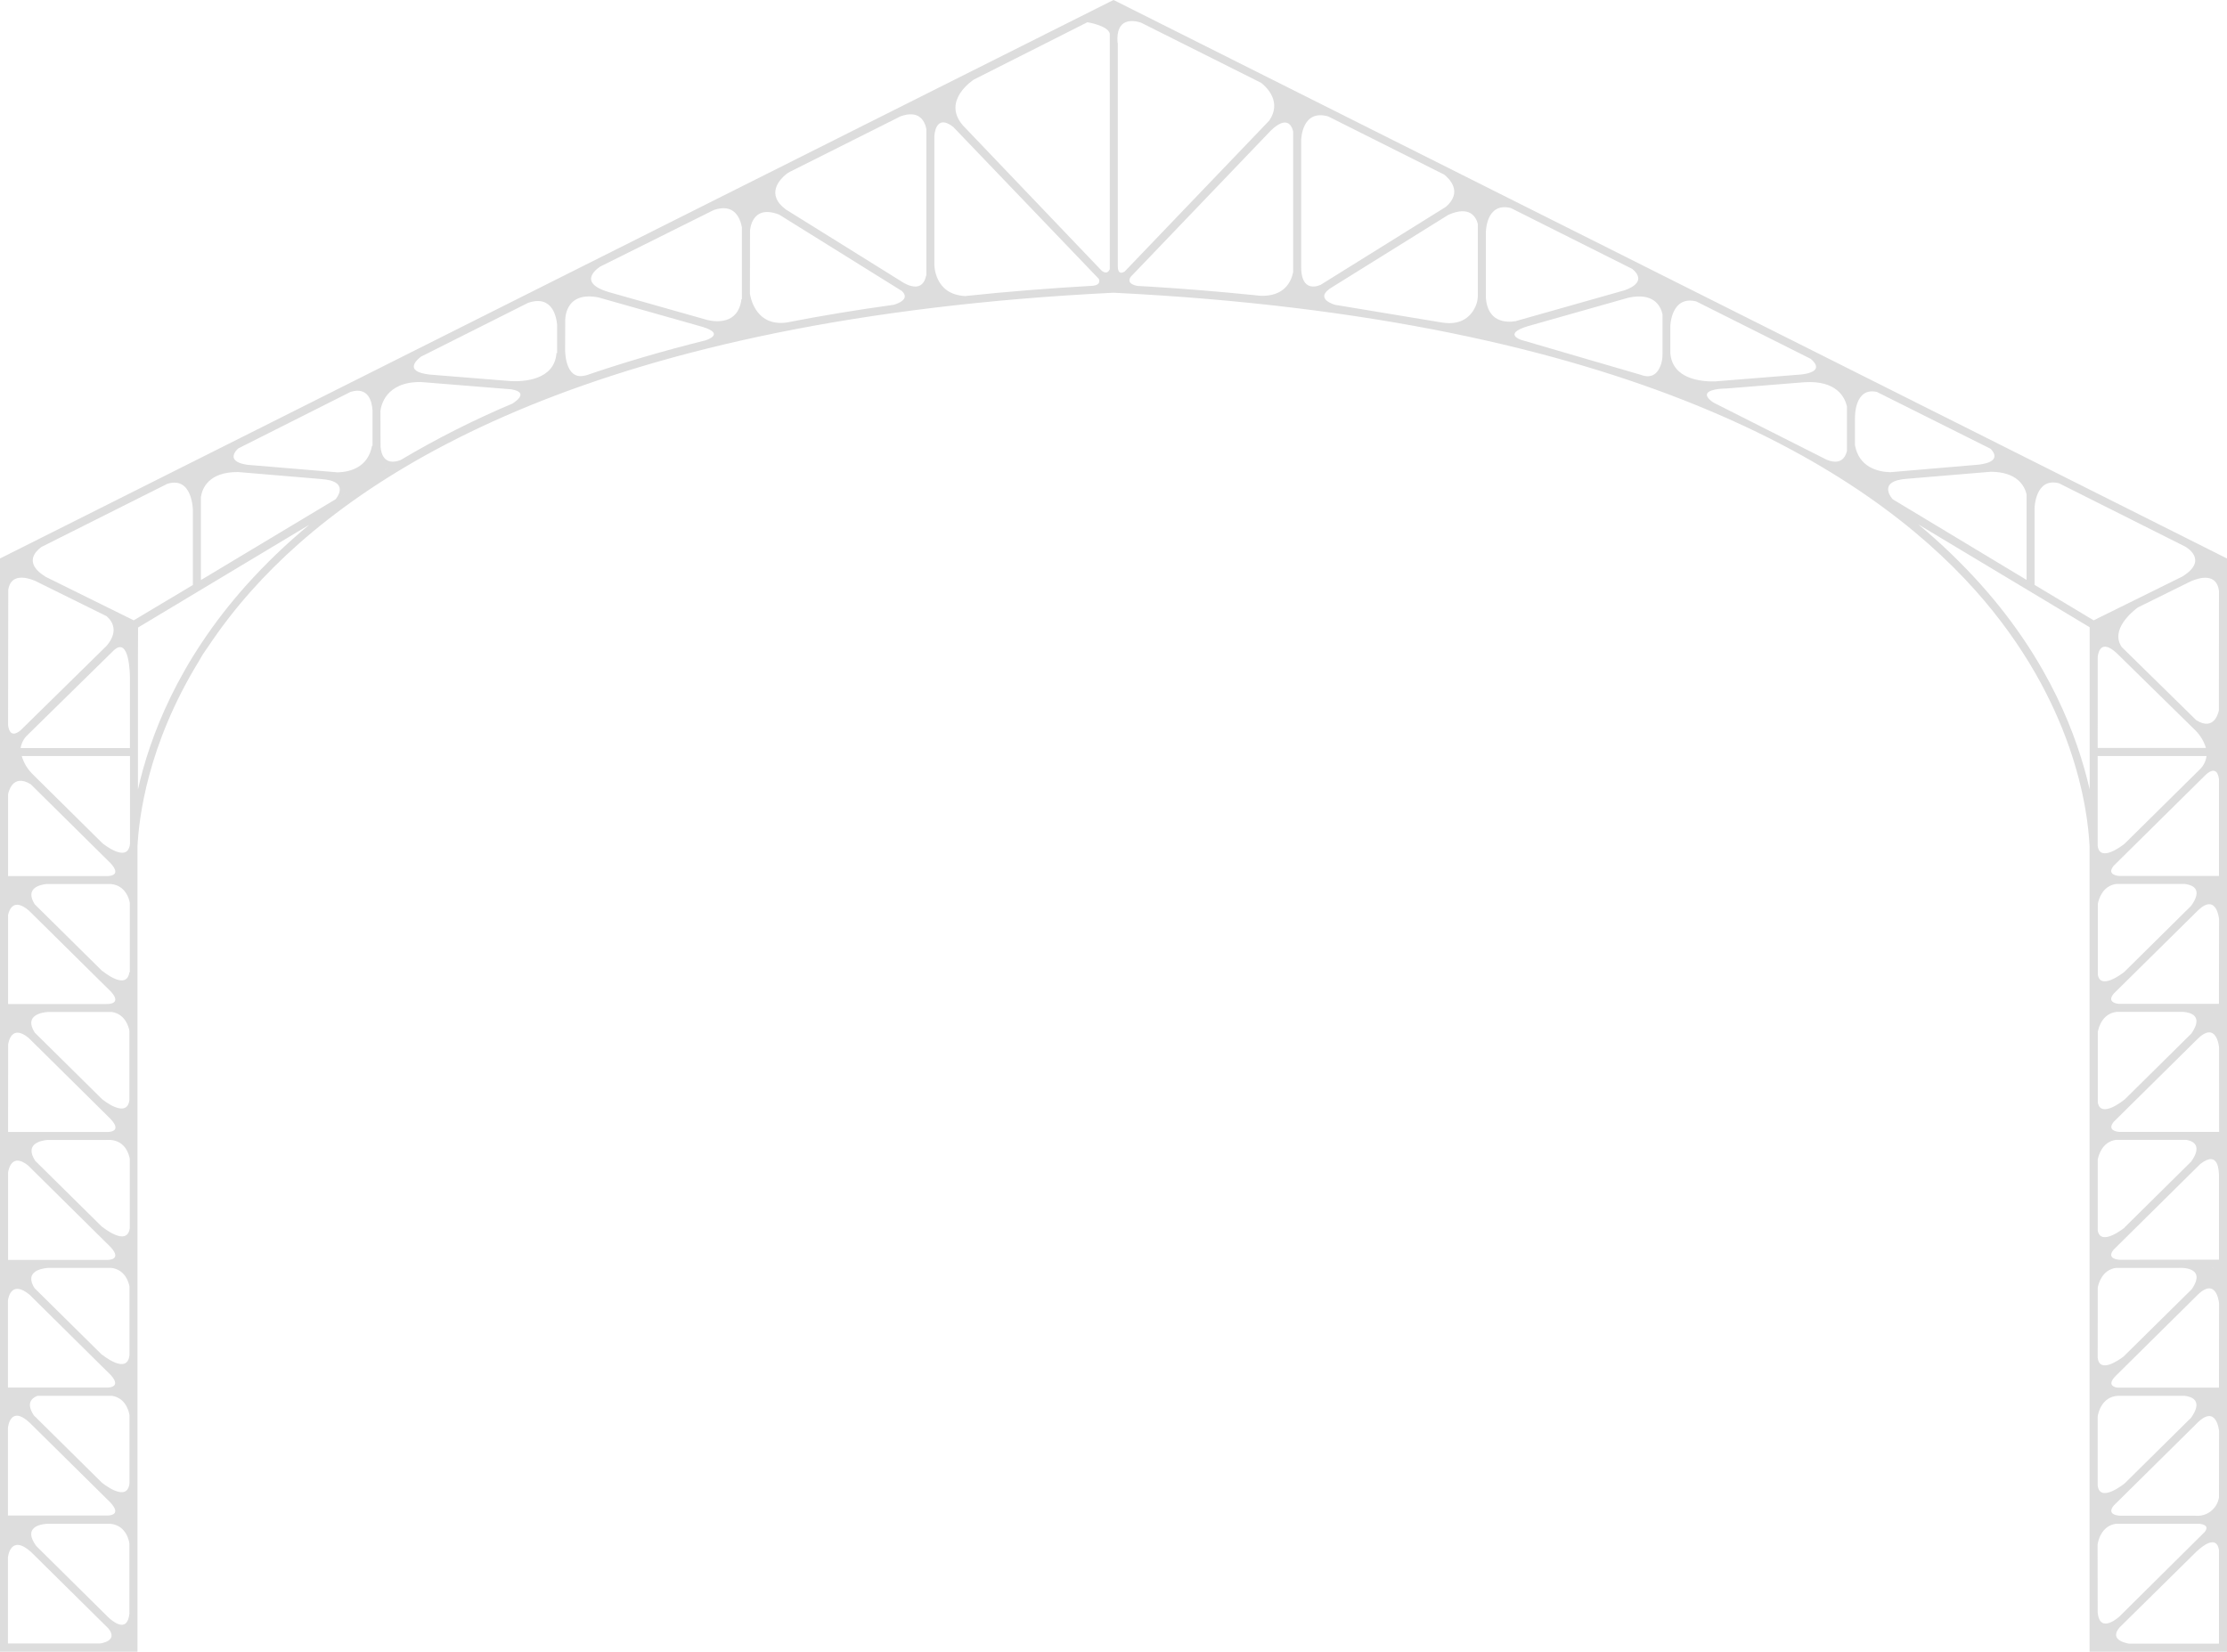 <svg width="461" height="342" viewBox="0 0 461 342" fill="none" xmlns="http://www.w3.org/2000/svg">
<path d="M229.678 0.41L230.508 0L231.338 0.41L461 115.638V342H432.553V175.263C432.212 167.815 429.423 145.246 408.887 122.225C386.4 97.031 337.208 65.894 230.508 60.611C123.808 65.894 74.609 97.031 52.13 122.225C48.809 125.934 45.757 129.878 42.999 134.028C42.941 134.095 42.825 134.262 42.775 134.337C42.183 135.147 41.65 135.999 41.181 136.887C30.498 154.29 28.73 169.487 28.456 175.338V342H-1.23978e-05V115.638L229.678 0.41ZM459.34 122.334C458.817 118.531 455.247 119.617 453.529 120.353L442.53 125.786C441.302 126.706 436.786 130.425 439.21 133.978L454.625 149.108C458.584 151.615 459.323 147.043 459.323 147.043L459.34 122.334ZM459.34 161.354C458.991 158.704 457.48 159.64 456.675 160.351L437.533 179.275C436.081 181.073 438.164 181.332 438.753 181.374H459.34V161.354ZM459.34 260.826V243.197C459.265 242.612 459.34 238.031 455.48 241.007L437.525 258.761C436.023 260.625 438.355 260.826 438.82 260.851L459.34 260.826ZM457.962 262.498L458.086 262.556L458.144 262.498H457.962ZM439.808 254.139L453.579 240.522C455.887 237.279 454.11 236.292 452.599 236.016H438.04C435.151 236.401 434.396 239.268 434.238 240.129V254.782C434.86 258.209 439.808 254.189 439.808 254.189V254.139ZM439.808 227.666L453.629 213.999C456.194 210.312 453.454 209.635 451.927 209.518H438.172C435.192 209.844 434.42 212.778 434.254 213.648V228.276C434.844 231.619 439.492 227.925 439.758 227.682L439.808 227.666ZM439.733 201.251L453.579 187.559C456.069 184.09 453.878 183.238 452.309 183.037H438.065C435.176 183.43 434.42 186.289 434.263 187.15V201.82C434.777 204.963 439.044 201.795 439.716 201.268L439.733 201.251ZM459.356 190.309C459.356 190.309 458.883 184.943 455.123 188.378L437.583 205.707C436.155 207.378 437.824 207.78 438.579 207.855H459.332L459.356 190.309ZM458.028 209.535L458.12 209.577V209.535H458.028ZM459.356 216.857C459.356 216.857 458.842 211.006 454.641 215.386L437.558 232.271C436.105 234.069 438.189 234.336 438.778 234.378H459.365L459.356 216.857ZM459.356 269.862C459.356 269.862 458.842 264.011 454.641 268.391L438.04 284.816C436.114 286.705 437.5 287.232 438.372 287.324H459.34L459.356 269.862ZM459.356 296.31C459.356 296.31 458.842 290.458 454.641 294.839L437.542 311.749C436.039 313.613 438.372 313.813 438.837 313.839H454.409C455.552 313.961 456.698 313.64 457.614 312.941C458.531 312.243 459.148 311.218 459.34 310.077L459.356 296.31ZM440.713 340.328H459.34V320.919C458.809 317.734 455.837 320.183 454.716 321.236L454.293 321.654L439.758 335.99L438.712 337.026C436.438 339.776 440.646 340.286 440.696 340.328H440.713ZM434.23 333.925C434.703 338.506 438.77 334.678 438.77 334.678L456.36 317.232C456.825 316.672 457.248 315.769 455.33 315.51H438.015C434.919 315.945 434.288 319.238 434.213 319.79L434.23 333.925ZM434.23 307.603C434.703 311.331 439.824 307.143 439.824 307.143L453.571 293.551C456.061 290.024 453.786 289.196 452.218 289.012H439.252C439.019 289 438.787 289 438.554 289.012H438.43C434.977 289.205 434.279 292.774 434.23 293.342V307.603ZM434.23 281.163C434.645 284.407 438.563 281.665 439.584 280.887L453.695 266.953C457.016 262.121 451.055 262.531 451.055 262.531H438.015C435.151 262.932 434.396 265.783 434.238 266.644V273.866L434.23 281.163ZM434.23 175.138C434.694 178.749 439.492 174.954 439.808 174.695L455.505 159.18C456.194 158.462 456.633 157.538 456.758 156.547H434.23V175.138ZM434.23 154.875H456.642C456.236 153.536 455.516 152.315 454.542 151.315L453.936 150.721L438.098 135.173C434.927 132.306 434.346 135.04 434.238 136.009L434.23 154.875ZM433.399 128.444L451.744 119.383C457.422 115.889 452.309 113.156 452.309 113.156L426.227 100.066C421.322 98.787 421.164 105.165 421.164 105.165V121.105L433.399 128.444ZM410.157 121.164C424.268 136.971 430.079 152.602 432.569 163.443V129.874L397.116 108.592C401.767 112.453 406.129 116.655 410.165 121.164H410.157ZM391.77 103.359L419.512 120.077V102.356C419.089 100.584 417.561 97.708 412.099 97.683L394.85 99.129C388.292 99.547 391.779 103.359 391.779 103.359H391.77ZM383.984 86.474V92.175C384.814 96.689 388.616 97.7 391.281 97.775L409.65 96.204C414.374 95.619 412.672 93.529 412.058 92.919L388.533 81.157C383.835 80.088 383.992 86.474 383.992 86.474H383.984ZM354.773 83.398L378.182 95.217C381.004 96.321 381.984 94.791 382.332 93.353V84.158C381.884 82.227 380.166 78.733 373.541 79.143L357.346 80.447H356.965L355.769 80.539C350.938 81.157 354.781 83.398 354.781 83.398H354.773ZM345.767 73.083V73.124C346.19 78.533 352.216 79.034 354.964 78.976L372.985 77.53C377.426 76.945 375.791 75.106 374.836 74.303L351.121 62.408C345.916 61.129 345.767 67.516 345.767 67.516V73.083ZM315.053 70.424C315.352 70.533 339.582 77.588 339.582 77.588C342.122 78.583 343.301 77.07 343.841 75.432C344.054 74.75 344.158 74.039 344.148 73.325V65.075C343.733 63.227 342.222 60.536 337.1 61.639L316.265 67.541C310.894 69.179 315.02 70.424 315.02 70.424H315.053ZM307.582 61.681C307.964 66.638 311.633 66.838 313.708 66.504L336.37 60.084C340.579 58.546 339.001 56.59 337.897 55.688L312.754 43.074C307.541 41.77 307.582 48.19 307.582 48.19V61.681ZM276.495 63.136L298.626 66.805C302.776 67.424 304.644 65.242 305.457 63.411C305.773 62.672 305.931 61.875 305.922 61.071V46.384C305.549 44.863 304.204 42.522 299.796 44.495L275.939 59.349C271.573 61.865 276.446 63.136 276.446 63.136H276.495ZM269.348 55.119C269.298 59.733 271.722 59.658 273.333 59.006L299.29 42.84C302.876 39.747 300.004 36.989 298.958 36.153L274.968 24.116C269.448 22.494 269.348 28.997 269.348 28.997V55.119ZM235.638 59.215L237.398 59.315H237.523C244.955 59.767 252.201 60.355 259.263 61.079L258.947 61.029L260.06 61.163L260.815 61.238C265.845 61.472 267.29 58.337 267.688 56.34V27.217C267.364 25.813 266.269 23.982 263.098 27.008L234.119 57.259L234.045 57.351C233.273 58.521 234.46 59.04 235.555 59.215H235.638ZM231.388 8.886V55.161C231.388 56.741 232.218 56.59 232.799 56.231L262.741 24.968C265.347 21.131 262.334 18.172 261.081 17.161L236.178 4.681C234.609 4.188 230.932 3.544 231.338 8.886H231.388ZM229.728 55.813V6.971C229.388 5.3 225.096 4.606 225.096 4.606L201.621 16.459C201.621 16.459 194.823 20.772 199.322 25.963L228.084 56.081C229.014 56.774 229.487 56.281 229.678 55.813H229.728ZM193.42 54.868C193.42 54.868 193.42 61.021 199.82 61.297C208.37 60.394 217.196 59.683 226.3 59.165C227.719 58.989 227.644 58.212 227.47 57.752L197.305 26.264C193.569 23.372 193.42 28.186 193.42 28.186V54.868ZM191.76 57.05V26.699C191.386 24.918 190.191 22.753 186.439 24.074L163.545 35.559C163.269 35.698 163.008 35.863 162.765 36.052C161.544 37.03 158.373 40.165 162.665 43.367L186.447 58.179C186.447 58.179 190.83 61.414 191.71 57.05H191.76ZM155.236 60.77C155.236 60.77 156.016 67.674 162.789 66.788C169.945 65.39 177.349 64.164 185.003 63.11C185.7 62.91 188.547 61.974 186.663 60.235L161.304 44.445C155.493 42.154 155.26 47.788 155.26 47.788L155.236 60.77ZM153.575 61.965V47.061C153.202 45.088 151.973 42.046 147.765 43.483L124.273 55.186C124.273 55.186 118.936 58.404 126.074 60.494L145.698 66.053L146.337 66.237C148.039 66.663 152.828 67.307 153.484 61.932L153.575 61.965ZM116.985 72.498C116.985 73.258 117.184 79.319 121.675 77.563L120.646 77.956C128.697 75.17 137.22 72.662 146.212 70.433H146.138C146.138 70.433 150.288 69.162 145.399 67.674L144.751 67.49L123.866 61.581C116.595 60.176 117.002 66.596 117.002 66.596L116.985 72.498ZM115.325 73.108V67.257C115.225 65.969 114.495 60.887 109.273 62.726L109.58 62.575L87.168 73.835C86.587 74.261 83.208 76.928 88.994 77.563L90.132 77.655L105.712 78.909C108.144 79.043 114.793 78.809 115.192 73.108H115.325ZM79.68 97.257L80.668 96.655L79.672 97.249L79.68 97.257ZM78.776 92.526C78.917 94.064 79.606 96.488 82.926 95.259C90.425 90.799 98.222 86.866 106.26 83.49L106.061 83.565C106.061 83.565 109.971 81.3 105.853 80.614L87.11 79.101C79.755 79.026 78.859 84.117 78.751 85.111L78.776 92.526ZM77.116 92.317V84.953C76.983 83.055 76.219 80.021 72.575 81.141L49.332 92.843C49.158 92.994 46.336 95.493 51.159 96.237L69.944 97.809C72.475 97.717 76.178 96.781 77.008 92.317H77.116ZM66.382 99.18L49.324 97.742C43.14 97.675 41.853 101.194 41.588 102.891V120.11L74.874 100.132L69.462 103.376C69.462 103.376 72.857 99.547 66.291 99.18H66.382ZM28.555 135.959V163.477C30.987 152.61 36.856 136.996 50.968 121.189C55.008 116.689 59.375 112.498 64.033 108.65L28.58 129.932L28.555 135.959ZM39.927 121.13V105.616C39.927 105.616 39.861 98.511 34.607 100.191L8.558 113.264C7.429 114.1 4.756 116.566 9.48 119.45L27.683 128.444L39.927 121.13ZM4.366 154.901H26.895V140.356C26.895 139.746 26.82 131.688 23.575 134.638L5.603 152.284C4.894 152.981 4.428 153.89 4.275 154.875L4.366 154.901ZM7.205 160.752L21.176 174.569C21.176 174.569 26.505 179 26.912 174.678V156.547H4.499C4.897 157.892 5.612 159.119 6.583 160.125L7.197 160.735L7.205 160.752ZM26.87 201.318V186.941C26.737 186.205 26.04 183.371 23.027 183.054H9.505C8.11 183.229 5.155 183.973 7.18 187.233L21.209 201.109L21.159 201.017C21.159 201.017 26.223 205.28 26.779 201.31L26.87 201.318ZM21.89 236.041H9.77C8.508 236.158 5.005 236.81 7.28 240.346L21.151 254.055V254.013C21.151 254.013 26.297 258.285 26.862 254.322V239.928C26.721 239.168 26.032 236.259 22.861 236.033H21.906L21.89 236.041ZM7.155 266.727L21.126 280.536L21.068 280.444C21.068 280.444 26.397 284.866 26.804 280.553V273.824V266.393C26.671 265.649 25.974 262.849 22.994 262.523H10.152C10.152 262.523 4.565 262.606 7.155 266.727ZM7.081 293.142L21.068 306.976C21.068 306.976 26.397 311.398 26.804 307.085V293.05C26.804 293.05 26.414 289.505 23.151 289.012H7.77C6.466 289.514 5.346 290.634 7.089 293.192L7.081 293.142ZM26.779 227.808V213.397C26.646 212.678 25.949 209.953 23.126 209.535H9.978C9.098 209.585 4.781 210.02 7.189 213.806L21.084 227.549C21.392 227.824 26.239 231.67 26.779 227.841V227.808ZM26.779 333.967V319.581C26.779 319.581 26.364 315.795 22.786 315.51H9.944C9.944 315.51 4.134 315.51 7.521 320.133L22.462 334.92C22.994 335.396 26.372 338.548 26.804 334L26.779 333.967ZM1.644 340.295H20.686C20.686 340.295 24.637 339.868 22.421 337.169L6.359 321.286C2.1 317.558 1.644 322.473 1.644 322.473V340.295ZM1.644 313.805H22.313C23.209 313.763 25.052 313.412 22.744 310.997L6.085 294.529C2.075 290.835 1.644 295.641 1.644 295.641V313.805ZM1.644 287.307H21.881C21.881 287.307 25.401 287.55 23.01 284.799L6.118 268.081C2.482 265.081 1.76 268.483 1.644 269.243V287.307ZM1.668 260.876H21.906C21.906 260.876 25.575 261.127 22.886 258.209L5.819 241.324C2.499 238.658 1.785 242.026 1.668 242.779V260.876ZM1.668 234.386H22.421C23.342 234.328 25.036 233.935 22.786 231.586L5.935 214.918C2.515 212.093 1.785 215.528 1.685 216.289L1.668 234.386ZM1.668 207.888H21.906C21.906 207.888 25.451 208.131 23.018 205.381L5.993 188.554C2.856 185.862 1.918 188.32 1.668 189.448V207.888ZM1.668 181.399H21.906C21.906 181.399 25.6 181.658 22.869 178.715L6.367 162.39C2.416 159.941 1.668 164.472 1.668 164.472V181.399ZM1.668 150.144C2.009 152.702 3.437 151.908 4.267 151.214L22.047 133.744C25.169 130.125 22.404 127.893 22.047 127.575L7.23 120.253C5.462 119.517 2.25 118.723 1.71 122.1L1.668 150.144Z" fill="#DDDDDD"/>
</svg>
